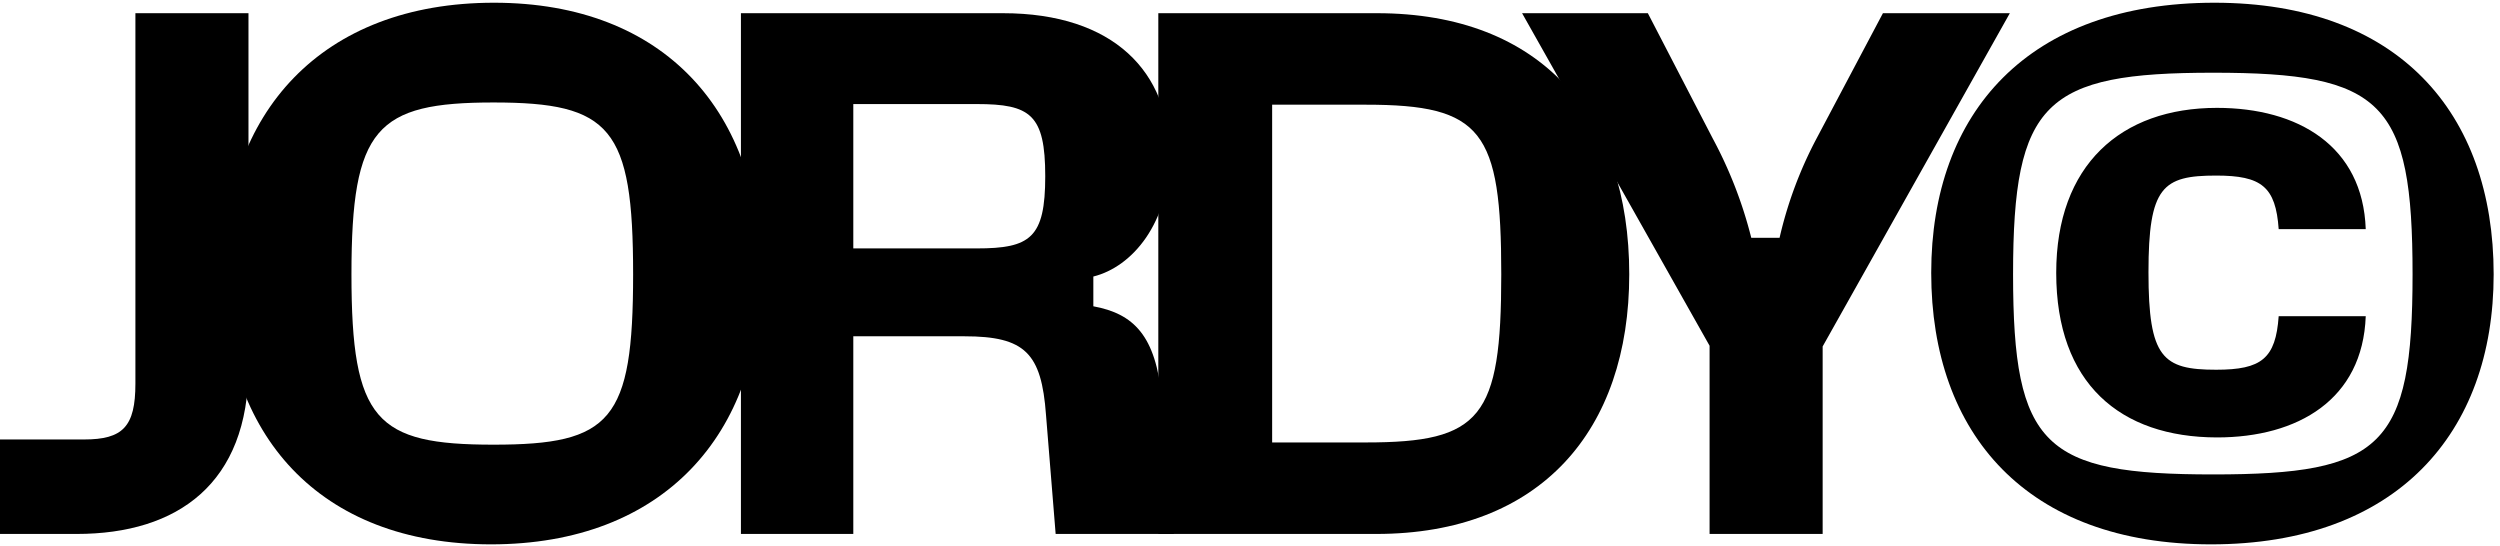 <svg id="Layer_1" data-name="Layer 1" xmlns="http://www.w3.org/2000/svg" viewBox="0 0 394 86"><path d="M0,84.15V69.26H13.25c6.1,0,8.09-2,8.09-8.8V2.08H39.16V57.89c0,18.29-11.14,26.26-27.08,26.26Z"/><path d="M35.17,43C35.17,17.79,50.65.43,77.85.43c27,0,42.09,17.36,42.09,42.8,0,25.21-15.36,42.56-42.56,42.56S35.17,68.44,35.17,43Zm64.61.23c0-23.1-3.52-27.08-22-27.08s-22.39,4-22.39,27.08,3.87,26.85,22.39,26.85S99.78,66.33,99.78,43.23Z"/><path d="M116.77,84.15V2.08h41.28c17.58,0,26.26,9.38,26.26,22.39,0,10.67-5.86,17.59-12,19.11v4.69c6.33,1.17,9.85,4.57,10.79,14.54L185,84.15H166.37l-1.52-18.76C164.14,55.66,161.56,53,152,53H134.48V84.15Zm17.71-45h19.46c8.44,0,10.79-1.65,10.79-11.38s-2.35-11.37-10.79-11.37H134.48Z"/><path d="M256.77,43.23c0,24.62-14,40.92-39.87,40.92H182.55V2.08H217C242.93,2.08,256.77,18.37,256.77,43.23Zm-41.51,26.5c18.17,0,21.34-3.87,21.34-26.5s-3-26.73-21.34-26.73H200.49V69.73Z"/><path d="M269.43,84.15V54.49L239.88,2.08H259.7l10.2,19.69A67.88,67.88,0,0,1,276,37.48h4.46a63.83,63.83,0,0,1,5.86-15.71L296.75,2.08h20L287.25,54.6V84.15Z"/><path d="M304.36,43C304.36,17.67,319.72.43,349,.43c28.84,0,44,17.24,44,42.8,0,25.09-15.36,42.56-44.55,42.56C319.49,85.79,304.36,68.44,304.36,43Zm75.86.23c0-27.2-4.69-31.77-31.42-31.77-26.5,0-31.54,4.57-31.54,31.77s4.93,31.54,31.54,31.54S380.22,70.43,380.22,43.23ZM324.06,43c0-17,10.2-26,25.33-26,12.78,0,23,6,23.45,19.11H359.12c-.47-6.69-2.7-8.44-9.85-8.44-8.44,0-10.67,1.75-10.67,15.24s2.23,15.36,10.67,15.36c7.15,0,9.38-1.76,9.85-8.44h13.72c-.47,13.13-10.67,19.11-23.45,19.11C334.15,68.91,324.06,60.46,324.06,43Z"/></svg>